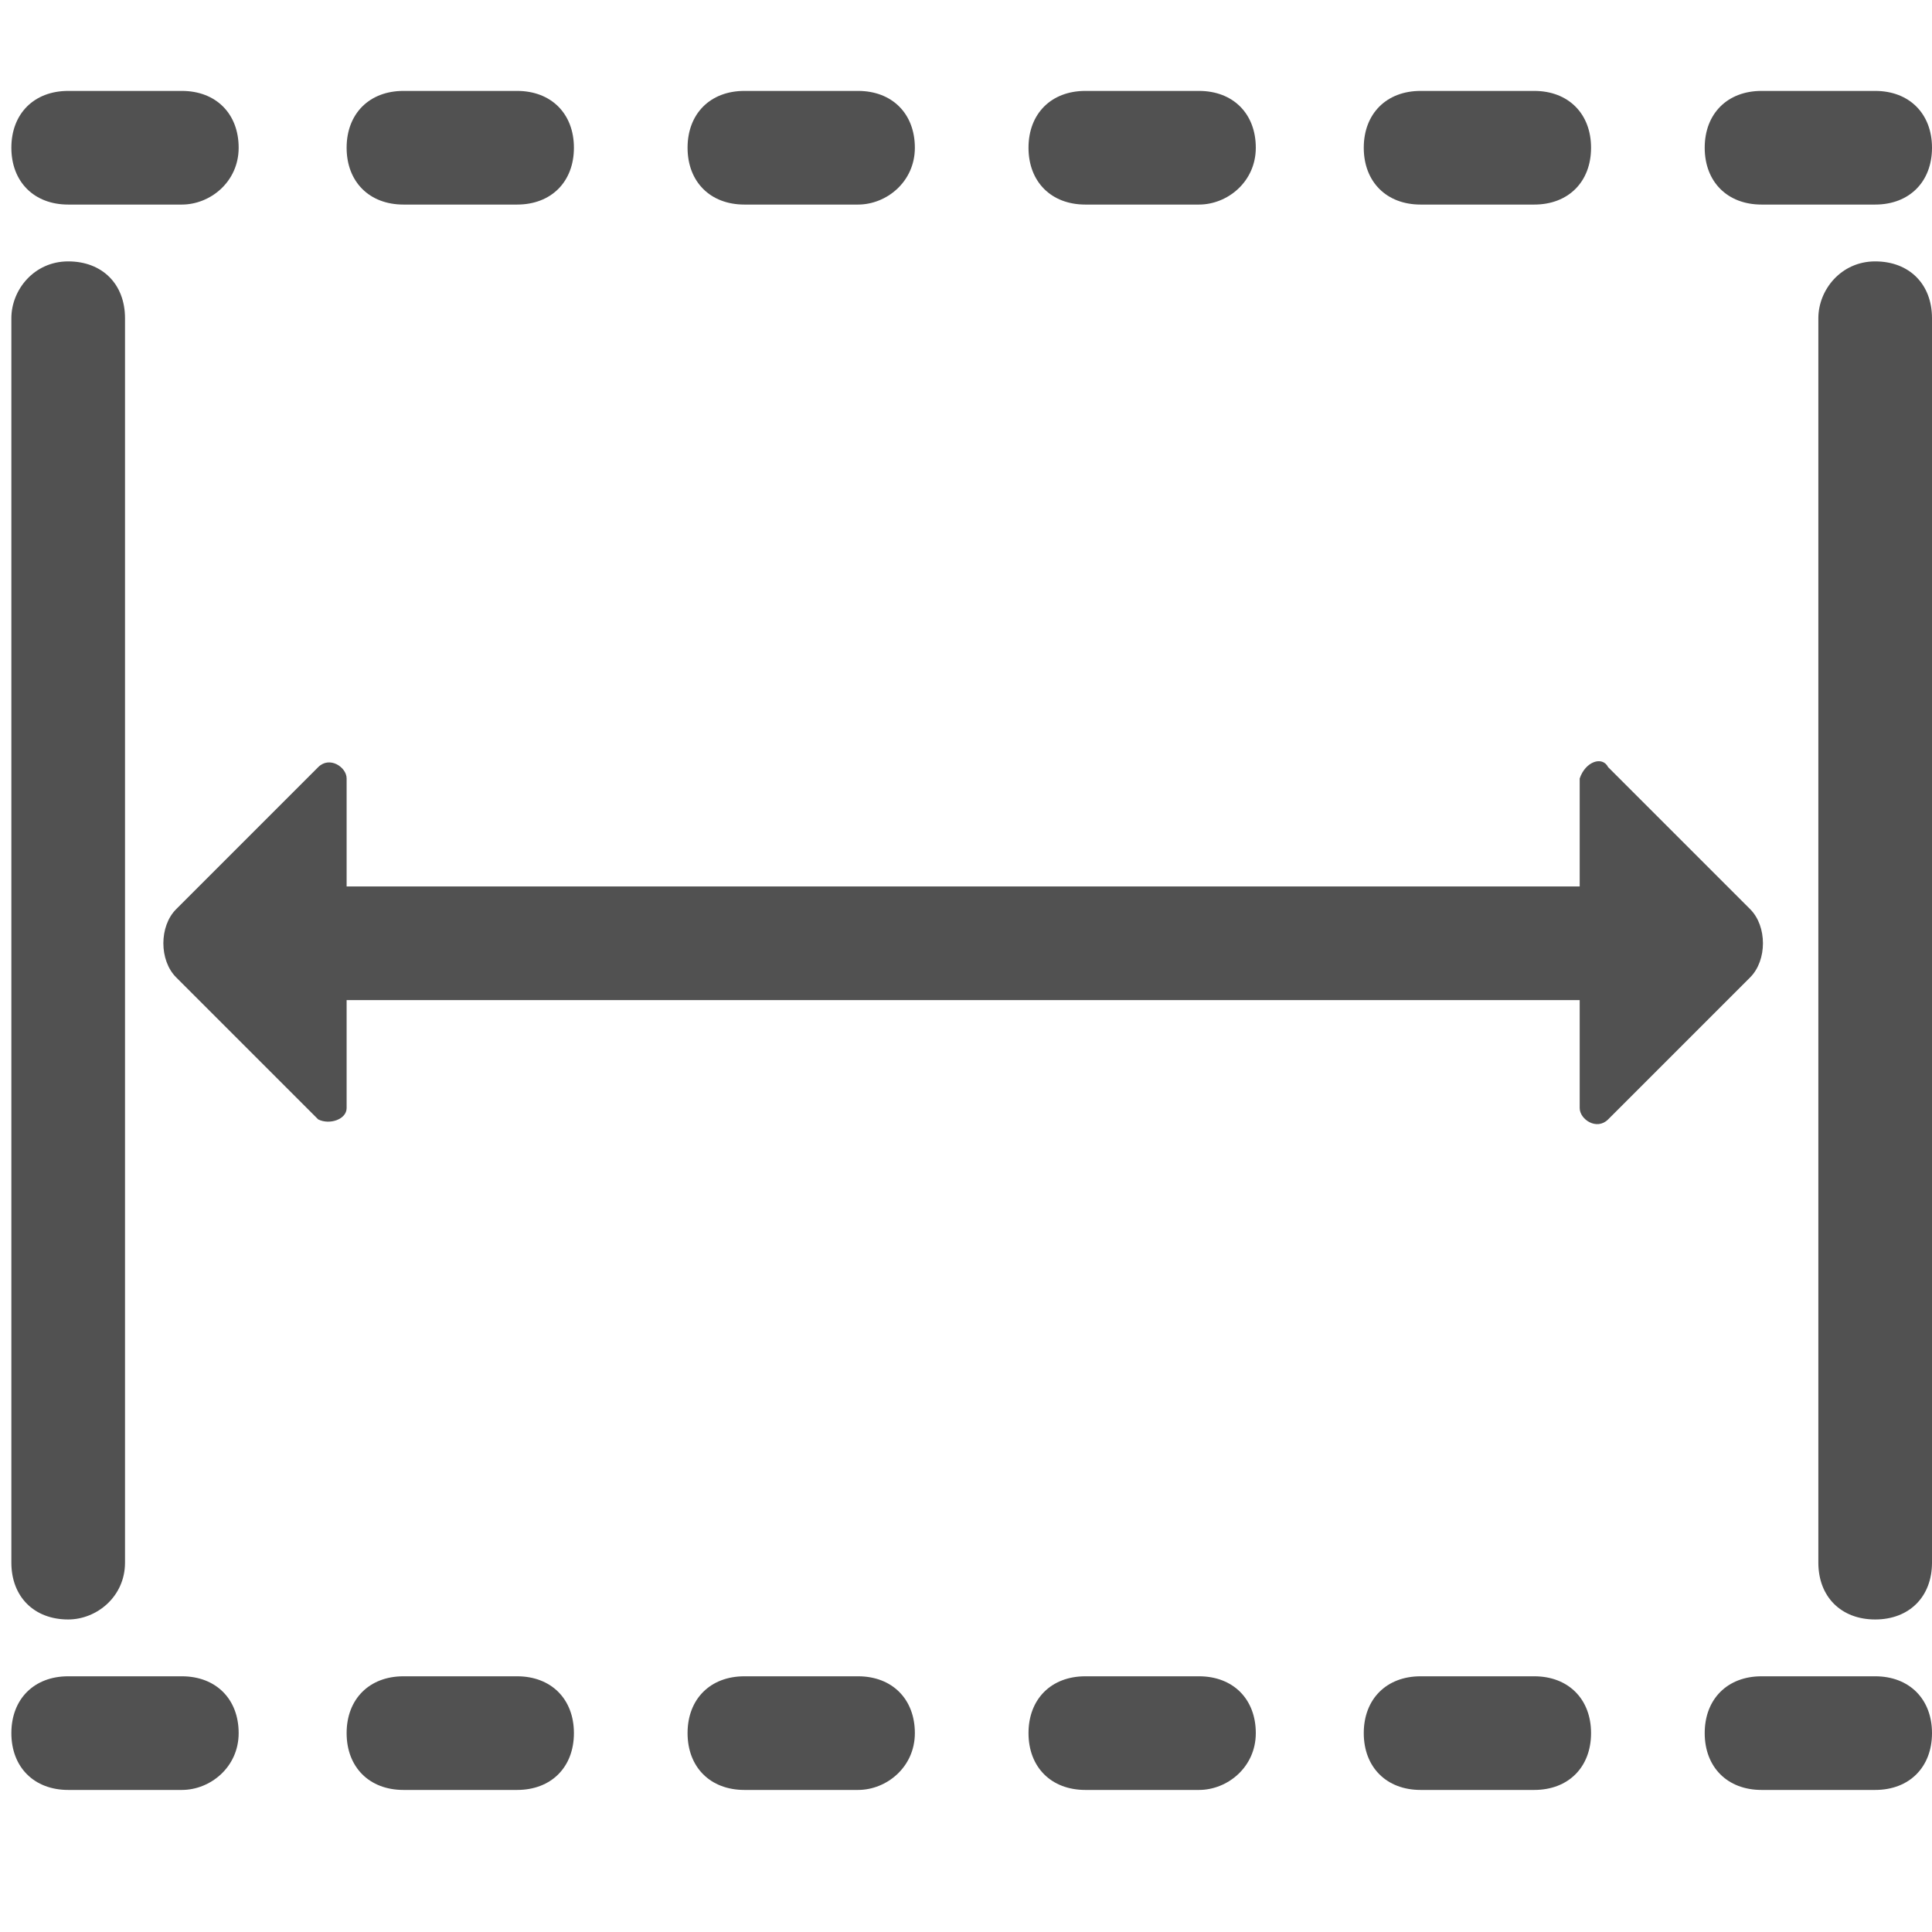 <?xml version="1.0" standalone="no"?><!DOCTYPE svg PUBLIC "-//W3C//DTD SVG 1.1//EN" "http://www.w3.org/Graphics/SVG/1.1/DTD/svg11.dtd"><svg t="1612532297656" class="icon" viewBox="0 0 1024 1024" version="1.1" xmlns="http://www.w3.org/2000/svg" p-id="40784" xmlns:xlink="http://www.w3.org/1999/xlink" width="400" height="400"><defs><style type="text/css"></style></defs><path d="M36.141 858.353c-18.071 0-30.118-12.047-30.118-30.118V168.659c0-15.059 12.047-30.118 30.118-30.118s30.118 12.047 30.118 30.118v659.576c0 18.071-15.059 30.118-30.118 30.118zM993.882 948.706h-60.235c-18.071 0-30.118-12.047-30.118-30.118s12.047-30.118 30.118-30.118h60.235c18.071 0 30.118 12.047 30.118 30.118s-12.047 30.118-30.118 30.118z m-180.706 0h-60.235c-18.071 0-30.118-12.047-30.118-30.118s12.047-30.118 30.118-30.118h60.235c18.071 0 30.118 12.047 30.118 30.118s-12.047 30.118-30.118 30.118z m-177.694 0h-60.235c-18.071 0-30.118-12.047-30.118-30.118s12.047-30.118 30.118-30.118h60.235c18.071 0 30.118 12.047 30.118 30.118s-15.059 30.118-30.118 30.118z m-180.706 0h-60.235c-18.071 0-30.118-12.047-30.118-30.118s12.047-30.118 30.118-30.118h60.235c18.071 0 30.118 12.047 30.118 30.118s-15.059 30.118-30.118 30.118z m-180.706 0h-60.235c-18.071 0-30.118-12.047-30.118-30.118s12.047-30.118 30.118-30.118h60.235c18.071 0 30.118 12.047 30.118 30.118s-12.047 30.118-30.118 30.118z m-177.694 0h-60.235c-18.071 0-30.118-12.047-30.118-30.118s12.047-30.118 30.118-30.118h60.235c18.071 0 30.118 12.047 30.118 30.118s-15.059 30.118-30.118 30.118zM993.882 858.353c-18.071 0-30.118-12.047-30.118-30.118V168.659c0-15.059 12.047-30.118 30.118-30.118s30.118 12.047 30.118 30.118v659.576c0 18.071-12.047 30.118-30.118 30.118zM993.882 108.424h-60.235c-18.071 0-30.118-12.047-30.118-30.118s12.047-30.118 30.118-30.118h60.235c18.071 0 30.118 12.047 30.118 30.118s-12.047 30.118-30.118 30.118z m-180.706 0h-60.235c-18.071 0-30.118-12.047-30.118-30.118s12.047-30.118 30.118-30.118h60.235c18.071 0 30.118 12.047 30.118 30.118s-12.047 30.118-30.118 30.118z m-177.694 0h-60.235c-18.071 0-30.118-12.047-30.118-30.118s12.047-30.118 30.118-30.118h60.235c18.071 0 30.118 12.047 30.118 30.118s-15.059 30.118-30.118 30.118z m-180.706 0h-60.235c-18.071 0-30.118-12.047-30.118-30.118s12.047-30.118 30.118-30.118h60.235c18.071 0 30.118 12.047 30.118 30.118s-15.059 30.118-30.118 30.118z m-180.706 0h-60.235c-18.071 0-30.118-12.047-30.118-30.118s12.047-30.118 30.118-30.118h60.235c18.071 0 30.118 12.047 30.118 30.118s-12.047 30.118-30.118 30.118z m-177.694 0h-60.235c-18.071 0-30.118-12.047-30.118-30.118s12.047-30.118 30.118-30.118h60.235c18.071 0 30.118 12.047 30.118 30.118s-15.059 30.118-30.118 30.118zM873.412 530.071H153.6c-18.071 0-30.118-12.047-30.118-30.118 0-15.059 12.047-30.118 30.118-30.118H873.412c18.071 0 30.118 12.047 30.118 30.118 0 15.059-12.047 30.118-30.118 30.118z" fill="#515151" p-id="40785"></path><path d="M852.329 406.588l75.294 75.294c9.035 9.035 9.035 27.106 0 36.141l-75.294 75.294c-6.024 6.024-15.059 0-15.059-6.024v-174.682c3.012-9.035 12.047-12.047 15.059-6.024zM168.659 593.318l-75.294-75.294c-9.035-9.035-9.035-27.106 0-36.141l75.294-75.294c6.024-6.024 15.059 0 15.059 6.024v174.682c0 6.024-9.035 9.035-15.059 6.024z" fill="#515151" p-id="40786"></path></svg>